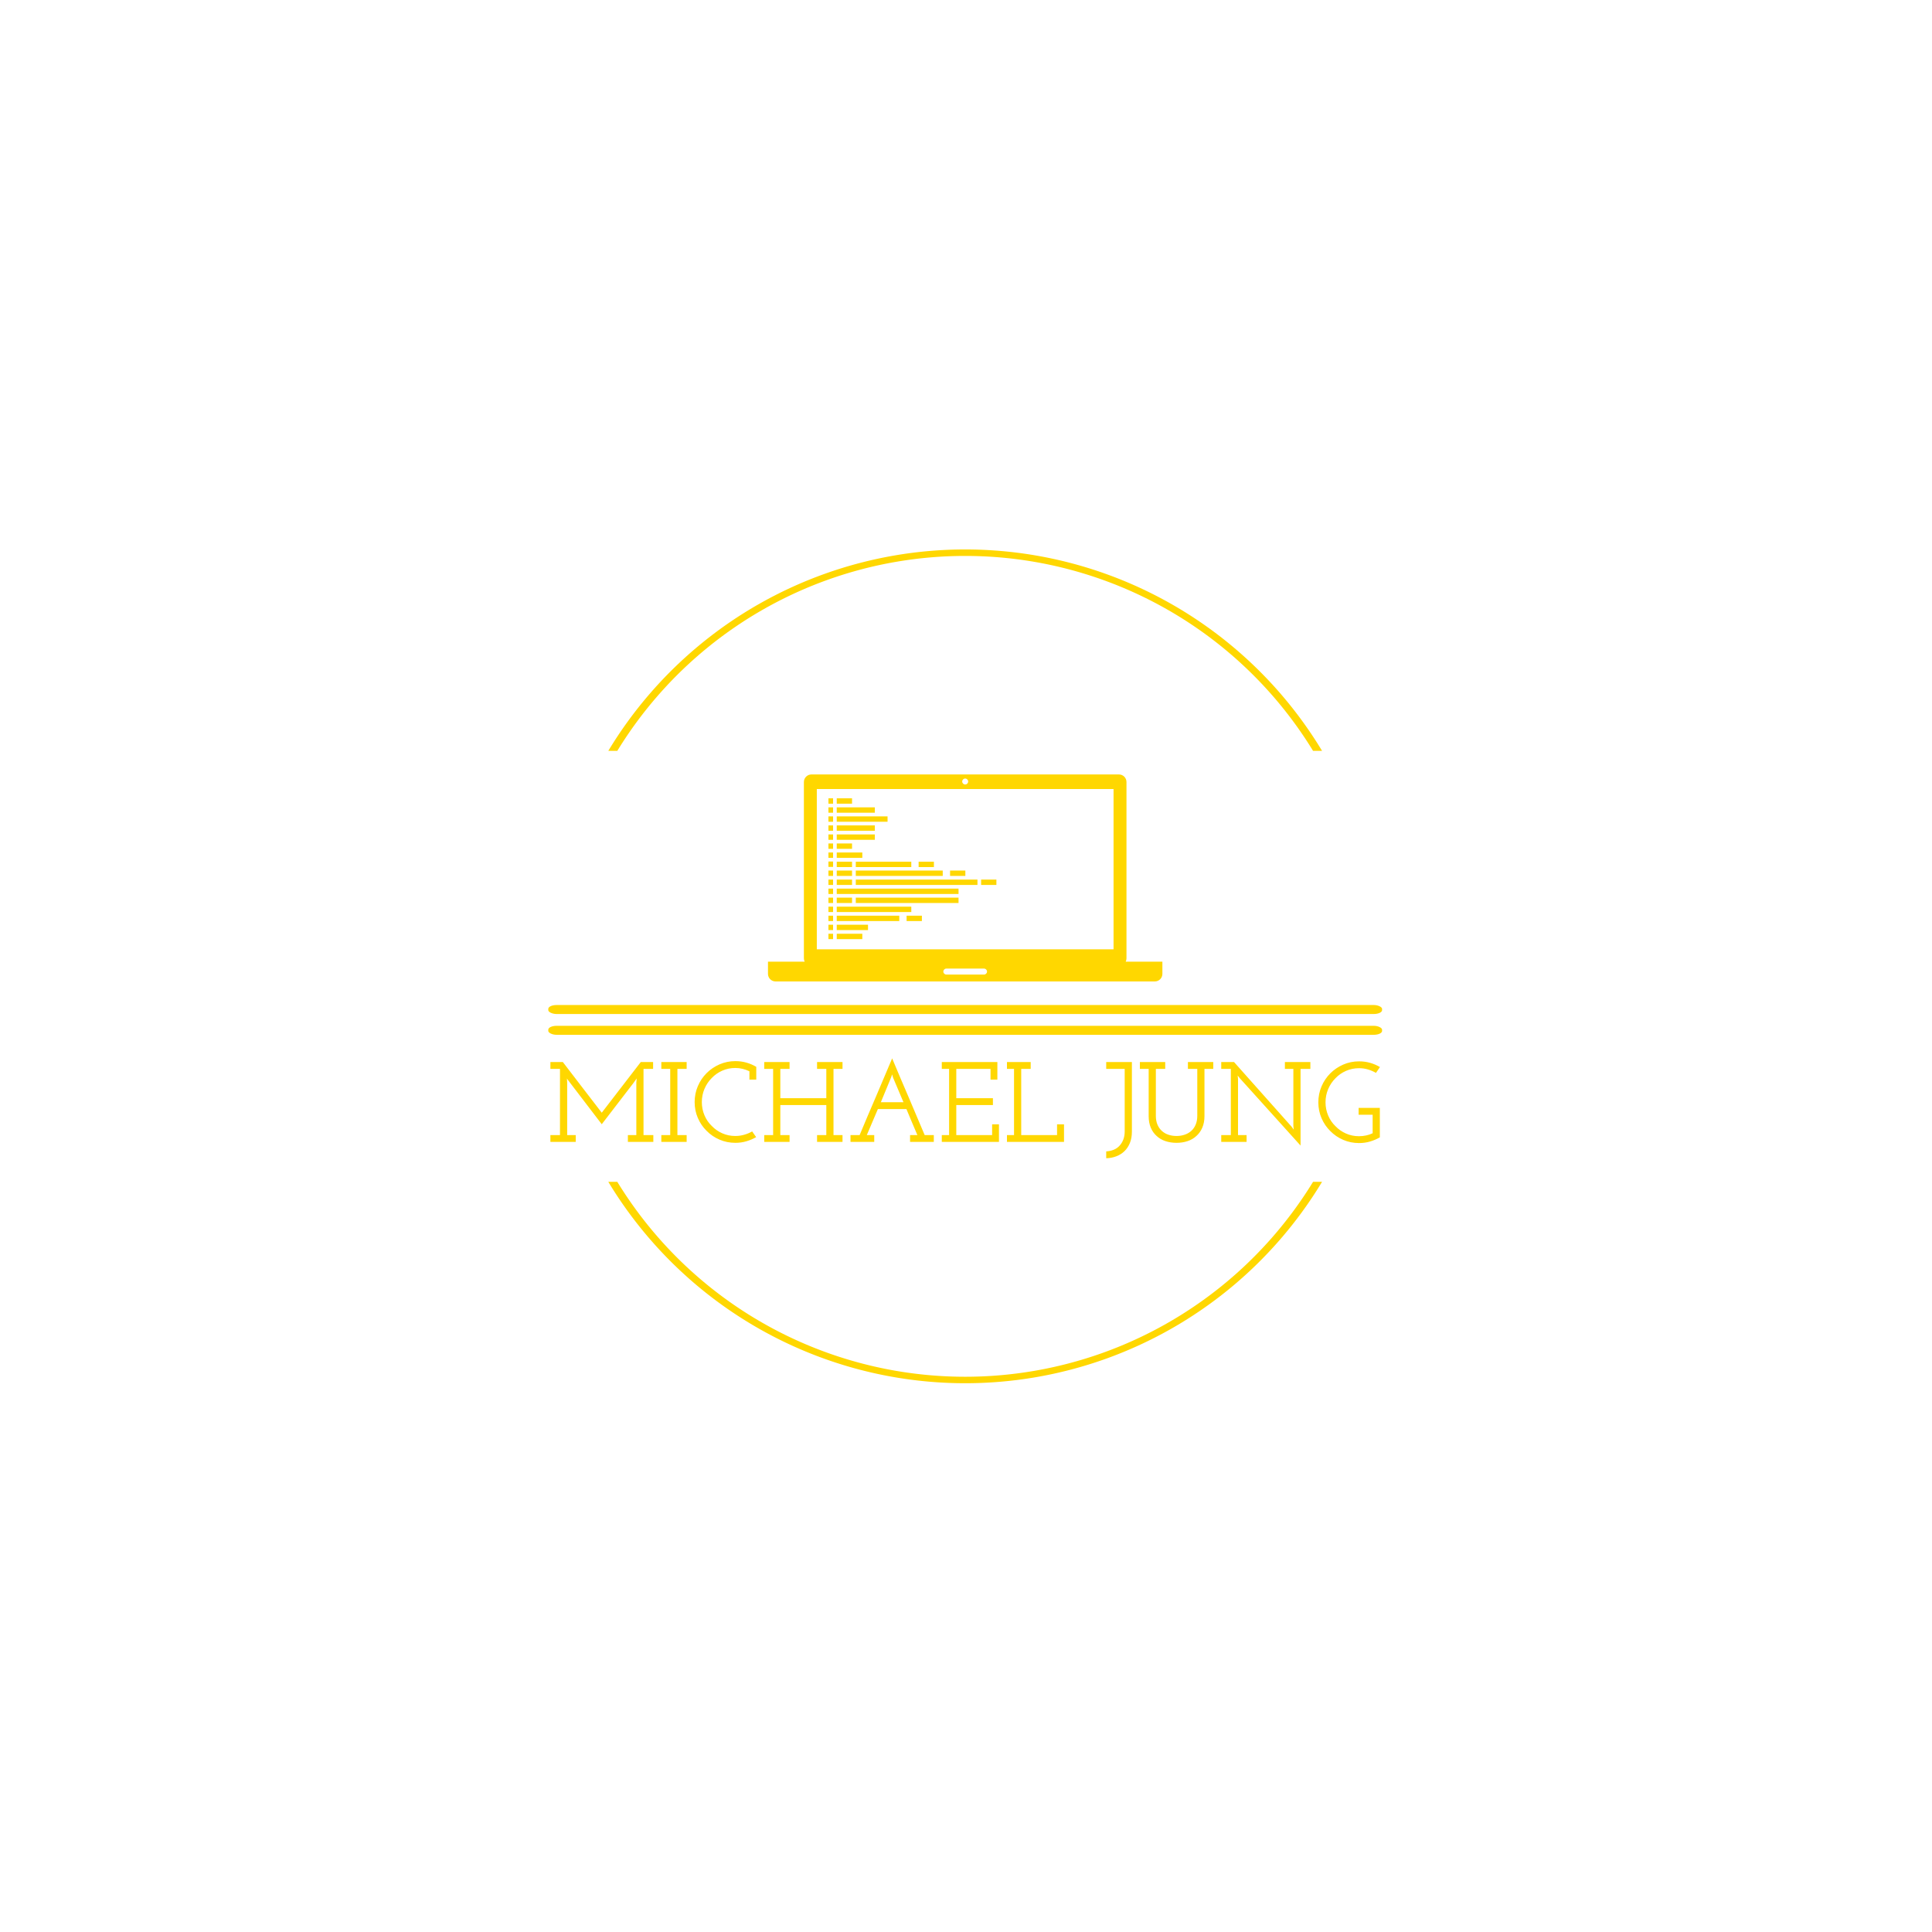 <svg xmlns="http://www.w3.org/2000/svg" version="1.1" xmlns:xlink="http://www.w3.org/1999/xlink" xmlns:svgjs="http://svgjs.dev/svgjs" width="1000" height="1000" viewBox="0 0 1000 1000"><rect width="1000" height="1000" fill="#ffffff"></rect><g transform="matrix(0.7,0,0,0.7,149.576,282.127)"><svg viewBox="0 0 396 247" data-background-color="#ffffff" preserveAspectRatio="xMidYMid meet" height="623" width="1000" xmlns="http://www.w3.org/2000/svg" xmlns:xlink="http://www.w3.org/1999/xlink"><g id="tight-bounds" transform="matrix(1,0,0,1,0.24,-0.1)"><svg viewBox="0 0 395.52 247.2" height="247.2" width="395.52"><g><svg></svg></g><g><svg viewBox="0 0 395.52 247.2" height="247.2" width="395.52"><g transform="matrix(1,0,0,1,75.544,67.344)"><svg viewBox="0 0 244.431 112.512" height="112.512" width="244.431"><g><svg viewBox="0 0 245.654 113.074" height="112.512" width="244.431"><g><rect width="245.654" height="2.653" x="0" y="67.931" fill="#ffd700" opacity="1" stroke-width="0" stroke="transparent" fill-opacity="1" class="rect-o-0" data-fill-palette-color="primary" rx="1%" id="o-0" data-palette-color="#ffd700"></rect></g><g><rect width="245.654" height="2.653" x="0" y="74.057" fill="#ffd700" opacity="1" stroke-width="0" stroke="transparent" fill-opacity="1" class="rect-o-1" data-fill-palette-color="primary" rx="1%" id="o-1" data-palette-color="#ffd700"></rect></g><g transform="matrix(1,0,0,1,0.611,83.655)"><svg viewBox="0 0 244.431 29.419" height="29.419" width="244.431"><g id="textblocktransform"><svg viewBox="0 0 244.431 29.419" height="29.419" width="244.431" id="textblock"><g><svg viewBox="0 0 244.431 29.419" height="29.419" width="244.431"><g transform="matrix(1,0,0,1,0,0)"><svg width="244.431" viewBox="1.75 -36.6 363.47 43.75" height="29.419" data-palette-color="#ffd700"><path d="M1.75 0L12.85 0 12.85-3 9.1-3 9.1-26.05Q9.1-26.5 9.05-26.95 9-27.4 9-27.8L9-27.8Q9.25-27.35 9.45-27.1 9.65-26.85 10-26.4L10-26.4 24.25-7.75 38.05-25.7Q38.45-26.25 38.8-26.75 39.15-27.25 39.55-27.8L39.55-27.8Q39.5-27.3 39.48-26.93 39.45-26.55 39.4-26.05L39.4-26.05 39.4-3 35.7-3 35.7 0 46.85 0 46.85-3 42.55-3 42.55-32 46.75-32 46.75-35 41.35-35Q37.05-29.45 32.8-23.9 28.55-18.35 24.25-12.8L24.25-12.8Q20.25-17.95 15.9-23.65 11.55-29.35 7.2-35L7.2-35 1.75-35 1.75-32 5.95-32 5.95-3 1.75-3 1.75 0ZM50.35 0L61.45 0 61.45-3 57.4-3 57.4-32 61.45-32 61.45-35 50.35-35 50.35-32 54.25-32 54.25-3 50.35-3 50.35 0ZM91.9-2.1L91.9-2.1 90.15-4.6Q88.5-3.65 86.62-3.13 84.75-2.6 82.75-2.6L82.75-2.6Q79.7-2.6 77.05-3.78 74.4-4.95 72.45-7L72.45-7Q70.4-8.95 69.25-11.68 68.1-14.4 68.1-17.45L68.1-17.45Q68.1-20.5 69.25-23.23 70.4-25.95 72.45-28L72.45-28Q74.4-30.05 77.07-31.23 79.75-32.4 82.8-32.4L82.8-32.4Q84.4-32.4 85.95-32.02 87.5-31.65 88.95-30.95L88.95-30.95 88.95-27.3 91.95-27.3 91.95-32.9Q89.9-34.1 87.62-34.75 85.35-35.4 82.8-35.4L82.8-35.4Q79.1-35.4 75.85-33.98 72.6-32.55 70.2-30.15L70.2-30.15Q67.75-27.7 66.35-24.43 64.95-21.15 64.95-17.45L64.95-17.45Q64.95-13.75 66.35-10.5 67.75-7.25 70.2-4.85L70.2-4.85Q72.6-2.4 75.85-1 79.1 0.4 82.8 0.4L82.8 0.4Q85.35 0.4 87.62-0.28 89.9-0.95 91.9-2.1ZM95.44 0L106.54 0 106.54-3 102.49-3 102.49-16.15 122.64-16.15 122.64-3 118.59-3 118.59 0 129.74 0 129.74-3 125.79-3 125.79-32 129.74-32 129.74-35 118.59-35 118.59-32 122.64-32 122.64-19.15 102.49-19.15 102.49-32 106.54-32 106.54-35 95.44-35 95.44-32 99.34-32 99.34-3 95.44-3 95.44 0ZM133.24 0L143.64 0 143.64-3 140.39-3Q141.84-6.45 142.81-8.7 143.79-10.95 145.24-14.4L145.24-14.4 157.74-14.4Q158.94-11.55 160.12-8.7 161.29-5.85 162.54-3L162.54-3 159.34-3 159.34 0 169.74 0 169.74-3 165.74-3Q162.19-11.5 158.62-19.8 155.04-28.1 151.49-36.6L151.49-36.6Q147.94-28.1 144.37-19.8 140.79-11.5 137.24-3L137.24-3 133.24-3 133.24 0ZM150.94-28.05L150.94-28.05Q151.04-28.3 151.17-28.65 151.29-29 151.44-29.6L151.44-29.6 151.94-28.05 156.44-17.4 146.54-17.4Q147.59-19.95 148.72-22.68 149.84-25.4 150.94-28.05ZM173.24 0L198.29 0 198.29-7.7 195.29-7.7 195.29-3 179.59-3 179.59-16.15 195.64-16.15 195.64-19.15 179.59-19.15 179.59-32 194.59-32 194.59-27.3 197.59-27.3 197.59-35 173.24-35 173.24-32 176.44-32 176.44-3 173.24-3 173.24 0ZM201.79 0L226.79 0 226.79-7.7 223.74-7.7 223.74-3 208.04-3 208.04-32 212.19-32 212.19-35 201.79-35 201.79-32 204.89-32 204.89-3 201.79-3 201.79 0ZM253.28 4.05L253.28 4.05Q254.78 2.6 255.66 0.45 256.53-1.7 256.53-4.5L256.53-4.5 256.53-35 245.28-35 245.28-32 253.38-32 253.38-4.65Q253.38-2.6 252.76-1 252.13 0.6 251.08 1.7L251.08 1.7Q250.03 2.85 248.53 3.45 247.03 4.05 245.28 4.15L245.28 4.15 245.28 7.15Q247.63 7.1 249.71 6.3 251.78 5.5 253.28 4.05ZM284.78-2.6L284.78-2.6Q286.43-4.05 287.38-6.25 288.33-8.45 288.33-11.3L288.33-11.3 288.33-32 292.18-32 292.18-35 281.08-35 281.08-32 285.18-32 285.18-11.45Q285.18-9.3 284.5-7.65 283.83-6 282.63-4.9L282.63-4.9Q281.38-3.75 279.7-3.18 278.03-2.6 276.08-2.6L276.08-2.6Q274.13-2.6 272.45-3.18 270.78-3.75 269.58-4.9L269.58-4.9Q268.38-6 267.7-7.65 267.03-9.3 267.03-11.45L267.03-11.45 267.03-32 271.13-32 271.13-35 260.03-35 260.03-32 263.88-32 263.88-11.3Q263.88-8.45 264.8-6.25 265.73-4.05 267.38-2.6L267.38-2.6Q268.98-1.1 271.23-0.35 273.48 0.4 276.08 0.4L276.08 0.4Q278.68 0.4 280.93-0.35 283.18-1.1 284.78-2.6ZM330.43 1.6L330.43-32 334.73-32 334.73-35 323.57-35 323.57-32 327.28-32 327.28-7 327.43-5.4 326.48-6.7 301.28-35 295.68-35 295.68-32 299.88-32 299.88-3 295.68-3 295.68 0 306.78 0 306.78-3 303.03-3 303.03-27.6 302.88-29.1 303.82-27.9 330.43 1.6ZM365.17-2L365.17-2 365.17-14.9 355.87-14.9 355.87-11.9 362.02-11.9 362.02-3.8Q360.67-3.15 359.15-2.83 357.62-2.5 356.02-2.5L356.02-2.5Q352.97-2.5 350.32-3.68 347.67-4.85 345.72-6.9L345.72-6.9Q343.67-8.85 342.52-11.58 341.37-14.3 341.37-17.35L341.37-17.35Q341.37-20.4 342.52-23.13 343.67-25.85 345.72-27.9L345.72-27.9Q347.67-29.95 350.35-31.13 353.02-32.3 356.07-32.3L356.07-32.3Q358.12-32.3 359.97-31.75 361.82-31.2 363.47-30.25L363.47-30.25 365.22-32.8Q363.17-34 360.9-34.65 358.62-35.3 356.07-35.3L356.07-35.3Q352.37-35.3 349.12-33.88 345.87-32.45 343.47-30.05L343.47-30.05Q341.02-27.6 339.62-24.33 338.22-21.05 338.22-17.35L338.22-17.35Q338.22-13.65 339.62-10.4 341.02-7.15 343.47-4.75L343.47-4.75Q345.87-2.3 349.12-0.9 352.37 0.5 356.07 0.5L356.07 0.5Q358.62 0.5 360.9-0.18 363.17-0.85 365.17-2Z" opacity="1" transform="matrix(1,0,0,1,0,0)" fill="#ffd700" class="wordmark-text-0" data-fill-palette-color="primary" id="text-0"></path></svg></g></svg></g></svg></g></svg></g><g transform="matrix(1,0,0,1,64.726,0)"><svg viewBox="0 0 116.202 60.986" height="60.986" width="116.202"><g><svg xmlns="http://www.w3.org/2000/svg" xmlns:xlink="http://www.w3.org/1999/xlink" version="1.1" x="0" y="0" viewBox="5 26.382 90.001 47.235" enable-background="new 0 0 100 100" xml:space="preserve" height="60.986" width="116.202" class="icon-icon-0" data-fill-palette-color="accent" id="icon-0"><path fill="none" d="M50.482 28.475c-0.03 0.03-0.071 0.048-0.106 0.072C50.411 28.522 50.452 28.505 50.482 28.475z"></path><path fill="none" d="M50.628 28.259c-0.021 0.052-0.06 0.093-0.093 0.138C50.568 28.352 50.606 28.311 50.628 28.259z"></path><path fill="none" d="M50.553 27.618c0.025 0.037 0.058 0.069 0.075 0.111C50.61 27.688 50.578 27.655 50.553 27.618z"></path><path fill="none" d="M50.266 28.621c-0.082 0.034-0.171 0.053-0.265 0.053C50.095 28.674 50.184 28.655 50.266 28.621z"></path><path fill="none" d="M50.001 28.674c-0.375 0-0.68-0.304-0.68-0.68s0.305-0.68 0.68-0.68c-0.376 0-0.681 0.304-0.681 0.68S49.625 28.674 50.001 28.674z"></path><path fill="none" d="M50.001 27.314c0.094 0 0.183 0.019 0.265 0.053C50.184 27.333 50.095 27.314 50.001 27.314z"></path><path fill="none" d="M50.376 27.442c0.036 0.024 0.076 0.041 0.106 0.071C50.452 27.483 50.412 27.466 50.376 27.442z"></path><path fill="none" d="M54.305 70.684c0.375 0 0.678 0.305 0.68 0.68C54.984 70.988 54.68 70.684 54.305 70.684z"></path><path d="M86.63 69.109c0.108-0.227 0.177-0.478 0.177-0.746V28.107c0-0.953-0.772-1.725-1.727-1.725H14.92c-0.953 0-1.724 0.772-1.724 1.725v40.256c0 0.269 0.066 0.52 0.176 0.746H5v2.783c0 0.953 0.773 1.725 1.726 1.725h86.549c0.953 0 1.726-0.771 1.726-1.725v-2.783H86.63zM50.001 27.314c0.094 0 0.183 0.019 0.265 0.053 0.042 0.018 0.074 0.049 0.11 0.075 0.036 0.024 0.076 0.041 0.106 0.071 0.03 0.03 0.047 0.07 0.071 0.105 0.025 0.037 0.058 0.069 0.075 0.111 0.034 0.081 0.054 0.171 0.054 0.265s-0.02 0.183-0.054 0.265c-0.021 0.052-0.06 0.093-0.093 0.138-0.02 0.025-0.031 0.056-0.053 0.078-0.03 0.03-0.071 0.048-0.106 0.072-0.037 0.025-0.069 0.057-0.11 0.074-0.082 0.034-0.171 0.053-0.265 0.053-0.376 0-0.681-0.304-0.681-0.68S49.625 27.314 50.001 27.314zM16.143 29.708h67.714v36.571H16.143V29.708zM54.305 72.046h-8.608c-0.375 0-0.68-0.305-0.68-0.683 0-0.375 0.305-0.68 0.68-0.68h8.608c0.375 0 0.68 0.305 0.68 0.68C54.984 71.741 54.68 72.046 54.305 72.046z" fill="#ffd700" data-fill-palette-color="accent"></path><polygon points="25.039,48.313 25.039,49.536 25.039,49.537 44.878,49.537 44.878,49.536 44.878,48.313 44.878,48.312   25.039,48.312 " fill="#ffd700" data-fill-palette-color="accent"></polygon><rect x="36.633" y="58.613" width="3.488" height="1.225" fill="#ffd700" data-fill-palette-color="accent"></rect><rect x="46.552" y="48.313" width="3.488" height="1.224" fill="#ffd700" data-fill-palette-color="accent"></rect><rect x="39.377" y="46.296" width="3.488" height="1.224" fill="#ffd700" data-fill-palette-color="accent"></rect><rect x="20.692" y="31.829" width="3.489" height="1.224" fill="#ffd700" data-fill-palette-color="accent"></rect><rect x="20.692" y="42.131" width="3.489" height="1.224" fill="#ffd700" data-fill-palette-color="accent"></rect><rect x="20.692" y="46.296" width="3.489" height="1.224" fill="#ffd700" data-fill-palette-color="accent"></rect><rect x="20.692" y="48.313" width="3.489" height="1.224" fill="#ffd700" data-fill-palette-color="accent"></rect><rect x="20.692" y="44.191" width="5.832" height="1.224" fill="#ffd700" data-fill-palette-color="accent"></rect><rect x="25.039" y="46.296" width="12.665" height="1.224" fill="#ffd700" data-fill-palette-color="accent"></rect><rect x="20.692" y="50.373" width="3.489" height="1.223" fill="#ffd700" data-fill-palette-color="accent"></rect><rect x="20.692" y="54.494" width="3.489" height="1.223" fill="#ffd700" data-fill-palette-color="accent"></rect><rect x="53.637" y="50.373" width="3.488" height="1.223" fill="#ffd700" data-fill-palette-color="accent"></rect><rect x="25.039" y="50.373" width="27.761" height="1.223" fill="#ffd700" data-fill-palette-color="accent"></rect><rect x="20.692" y="52.434" width="27.792" height="1.223" fill="#ffd700" data-fill-palette-color="accent"></rect><rect x="25.039" y="54.494" width="23.444" height="1.223" fill="#ffd700" data-fill-palette-color="accent"></rect><rect x="20.692" y="56.555" width="17.012" height="1.223" fill="#ffd700" data-fill-palette-color="accent"></rect><rect x="20.692" y="58.613" width="14.267" height="1.225" fill="#ffd700" data-fill-palette-color="accent"></rect><rect x="20.692" y="60.674" width="7.134" height="1.225" fill="#ffd700" data-fill-palette-color="accent"></rect><rect x="20.692" y="62.736" width="5.832" height="1.223" fill="#ffd700" data-fill-palette-color="accent"></rect><rect x="20.692" y="33.89" width="8.694" height="1.224" fill="#ffd700" data-fill-palette-color="accent"></rect><rect x="20.692" y="35.95" width="11.594" height="1.224" fill="#ffd700" data-fill-palette-color="accent"></rect><rect x="20.692" y="38.01" width="8.694" height="1.224" fill="#ffd700" data-fill-palette-color="accent"></rect><rect x="20.692" y="40.071" width="8.694" height="1.224" fill="#ffd700" data-fill-palette-color="accent"></rect><rect x="18.798" y="31.829" width="1.058" height="1.224" fill="#ffd700" data-fill-palette-color="accent"></rect><rect x="18.798" y="33.89" width="1.058" height="1.224" fill="#ffd700" data-fill-palette-color="accent"></rect><rect x="18.798" y="35.95" width="1.058" height="1.224" fill="#ffd700" data-fill-palette-color="accent"></rect><rect x="18.798" y="38.01" width="1.058" height="1.224" fill="#ffd700" data-fill-palette-color="accent"></rect><rect x="18.798" y="40.071" width="1.058" height="1.224" fill="#ffd700" data-fill-palette-color="accent"></rect><rect x="18.798" y="42.131" width="1.058" height="1.224" fill="#ffd700" data-fill-palette-color="accent"></rect><rect x="18.798" y="44.191" width="1.058" height="1.224" fill="#ffd700" data-fill-palette-color="accent"></rect><rect x="18.798" y="46.252" width="1.058" height="1.224" fill="#ffd700" data-fill-palette-color="accent"></rect><rect x="18.798" y="48.313" width="1.058" height="1.224" fill="#ffd700" data-fill-palette-color="accent"></rect><rect x="18.798" y="50.373" width="1.058" height="1.223" fill="#ffd700" data-fill-palette-color="accent"></rect><rect x="18.798" y="52.434" width="1.058" height="1.223" fill="#ffd700" data-fill-palette-color="accent"></rect><rect x="18.798" y="54.494" width="1.058" height="1.223" fill="#ffd700" data-fill-palette-color="accent"></rect><rect x="18.798" y="56.555" width="1.058" height="1.223" fill="#ffd700" data-fill-palette-color="accent"></rect><rect x="18.798" y="58.613" width="1.058" height="1.225" fill="#ffd700" data-fill-palette-color="accent"></rect><rect x="18.798" y="60.674" width="1.058" height="1.225" fill="#ffd700" data-fill-palette-color="accent"></rect><rect x="18.798" y="62.736" width="1.058" height="1.223" fill="#ffd700" data-fill-palette-color="accent"></rect></svg></g></svg></g><g></g></svg></g></svg></g><g><path d="M93.134 60.434A122.216 122.216 0 0 1 302.386 60.434L299.747 60.434A119.576 119.576 0 0 0 95.773 60.434L93.134 60.434M93.134 186.766A122.216 122.216 0 0 0 302.386 186.766L299.747 186.766A119.576 119.576 0 0 1 95.773 186.766L93.134 186.766" fill="#ffd700" stroke="transparent" data-fill-palette-color="tertiary"></path></g></svg></g><defs></defs></svg><rect width="395.52" height="247.2" fill="none" stroke="none" visibility="hidden"></rect></g></svg></g></svg>